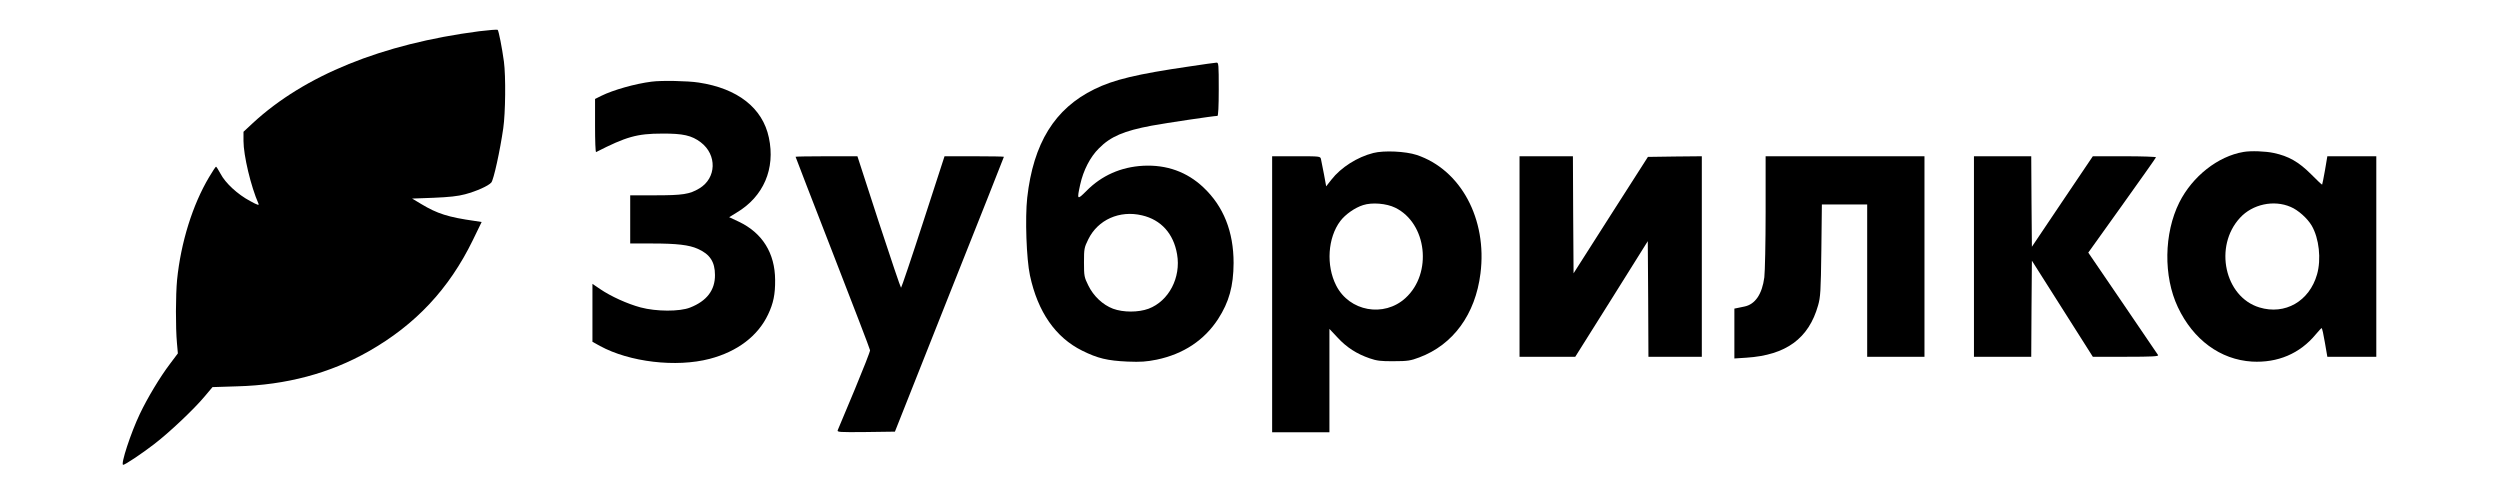 <?xml version="1.0" standalone="no"?>
<!DOCTYPE svg PUBLIC "-//W3C//DTD SVG 20010904//EN"
 "http://www.w3.org/TR/2001/REC-SVG-20010904/DTD/svg10.dtd">
<svg version="1.0" xmlns="http://www.w3.org/2000/svg"
 width="1920pt" height="381pt" viewBox="0 0 1920 381"
 preserveAspectRatio="xMidYMid meet">

<g transform="translate(0,381) scale(0.1,-0.1)"
fill="#000000" stroke="none">
<path d="M3680 3570 c-747 -97 -1342 -339 -1738 -705 l-72 -67 0 -70 c0 -112
57 -351 115 -482 7 -15 -6 -12 -64 20 -96 51 -190 138 -227 209 -16 30 -32 55
-35 55 -3 0 -27 -36 -53 -80 -127 -213 -217 -502 -246 -789 -11 -116 -12 -366
-1 -486 l7 -79 -60 -80 c-77 -101 -174 -263 -232 -385 -69 -144 -150 -391
-128 -391 14 0 142 85 238 159 115 88 307 269 390 369 l58 69 191 6 c375 10
711 100 1007 268 361 205 618 479 801 854 l68 140 -52 8 c-205 29 -289 56
-412 130 l-70 42 165 6 c120 5 186 12 242 27 89 24 178 64 201 90 18 20 67
243 92 417 17 117 20 399 5 512 -14 104 -40 237 -48 244 -4 3 -68 -2 -142 -11z"/>
<path d="M9130 3299 c-398 -58 -577 -101 -725 -174 -305 -149 -469 -415 -516
-834 -17 -156 -6 -470 21 -596 60 -281 197 -477 401 -578 119 -59 193 -77 349
-84 103 -4 143 -1 224 15 205 43 365 149 471 312 84 130 118 252 119 430 0
241 -77 435 -232 581 -126 119 -282 175 -462 166 -171 -9 -320 -75 -437 -194
-71 -71 -73 -69 -47 50 24 109 77 212 144 278 90 91 192 134 405 174 115 21
477 75 505 75 6 0 10 70 10 205 0 189 -1 205 -17 204 -10 0 -106 -14 -213 -30z
m-359 -1143 c146 -34 242 -140 269 -299 31 -178 -63 -359 -219 -418 -78 -29
-195 -29 -273 0 -79 30 -150 97 -190 179 -31 63 -33 72 -33 177 0 105 2 114
33 177 74 151 241 225 413 184z"/>
<path d="M5005 3183 c-127 -16 -296 -64 -387 -109 l-48 -24 0 -206 c0 -113 3
-204 8 -202 231 118 314 142 507 142 161 1 227 -14 297 -67 126 -96 121 -275
-11 -354 -75 -45 -127 -53 -341 -53 l-190 0 0 -185 0 -185 168 0 c190 0 285
-11 351 -41 93 -41 132 -100 132 -201 1 -116 -63 -200 -191 -250 -80 -32 -261
-31 -380 1 -101 27 -229 85 -311 141 l-59 40 0 -223 0 -222 58 -32 c227 -124
585 -166 842 -99 214 56 371 176 449 341 41 86 55 156 54 265 -1 206 -98 361
-278 447 l-75 35 57 35 c207 123 299 337 248 576 -48 228 -240 378 -539 423
-83 13 -286 17 -361 7z"/>
<path d="M10547 2635 c-123 -31 -249 -111 -322 -205 l-40 -51 -17 93 c-10 51
-20 103 -23 116 -5 22 -7 22 -190 22 l-185 0 0 -1060 0 -1060 220 0 220 0 0
397 0 397 63 -67 c69 -75 147 -125 246 -159 55 -19 86 -23 186 -22 106 0 129
4 195 29 260 97 431 331 470 645 53 417 -151 797 -490 910 -85 28 -251 36
-333 15z m168 -420 c244 -119 288 -504 79 -694 -165 -151 -431 -103 -532 96
-79 154 -65 368 32 496 38 50 111 102 175 122 68 22 179 13 246 -20z"/>
<path d="M17230 2643 c-196 -33 -392 -187 -493 -388 -118 -237 -123 -567 -11
-804 118 -250 326 -403 569 -418 197 -11 368 61 490 209 22 26 42 48 45 48 4
0 15 -49 25 -110 l19 -110 188 0 188 0 0 770 0 770 -188 0 -188 0 -18 -107
c-11 -60 -20 -109 -22 -111 -1 -2 -40 34 -85 80 -95 95 -173 139 -286 163 -64
14 -177 18 -233 8z m362 -422 c58 -24 129 -88 162 -144 57 -98 74 -258 41
-374 -59 -207 -246 -314 -443 -254 -267 81 -351 469 -149 688 96 105 260 140
389 84z"/>
<path d="M6110 2606 c0 -2 128 -334 285 -737 157 -404 287 -741 287 -749 1 -9
-53 -146 -119 -305 -67 -160 -125 -298 -129 -308 -6 -16 7 -17 216 -15 l223 3
418 1054 c231 579 419 1055 419 1057 0 2 -103 4 -228 4 l-228 0 -164 -505
c-90 -278 -167 -505 -170 -505 -3 0 -80 227 -171 505 l-164 505 -237 0 c-131
0 -238 -2 -238 -4z"/>
<path d="M11670 1840 l0 -770 214 0 214 0 279 444 278 444 3 -444 2 -444 205
0 205 0 0 770 0 770 -207 -2 -207 -3 -286 -447 -285 -447 -3 449 -2 450 -205
0 -205 0 0 -770z"/>
<path d="M13560 2183 c0 -236 -5 -462 -10 -503 -17 -129 -70 -207 -152 -224
-16 -3 -39 -8 -53 -11 l-25 -5 0 -192 0 -191 93 6 c304 20 478 147 550 402 18
63 21 107 25 423 l4 352 174 0 174 0 0 -585 0 -585 220 0 220 0 0 770 0 770
-610 0 -610 0 0 -427z"/>
<path d="M15160 1840 l0 -770 220 0 220 0 2 369 3 369 234 -369 234 -369 254
0 c201 0 253 3 247 13 -4 6 -127 186 -272 400 l-264 387 259 362 c142 199 260
365 261 370 2 4 -106 8 -240 8 l-245 0 -234 -347 -234 -348 -3 348 -2 347
-220 0 -220 0 0 -770z"/>
</g>
</svg>
